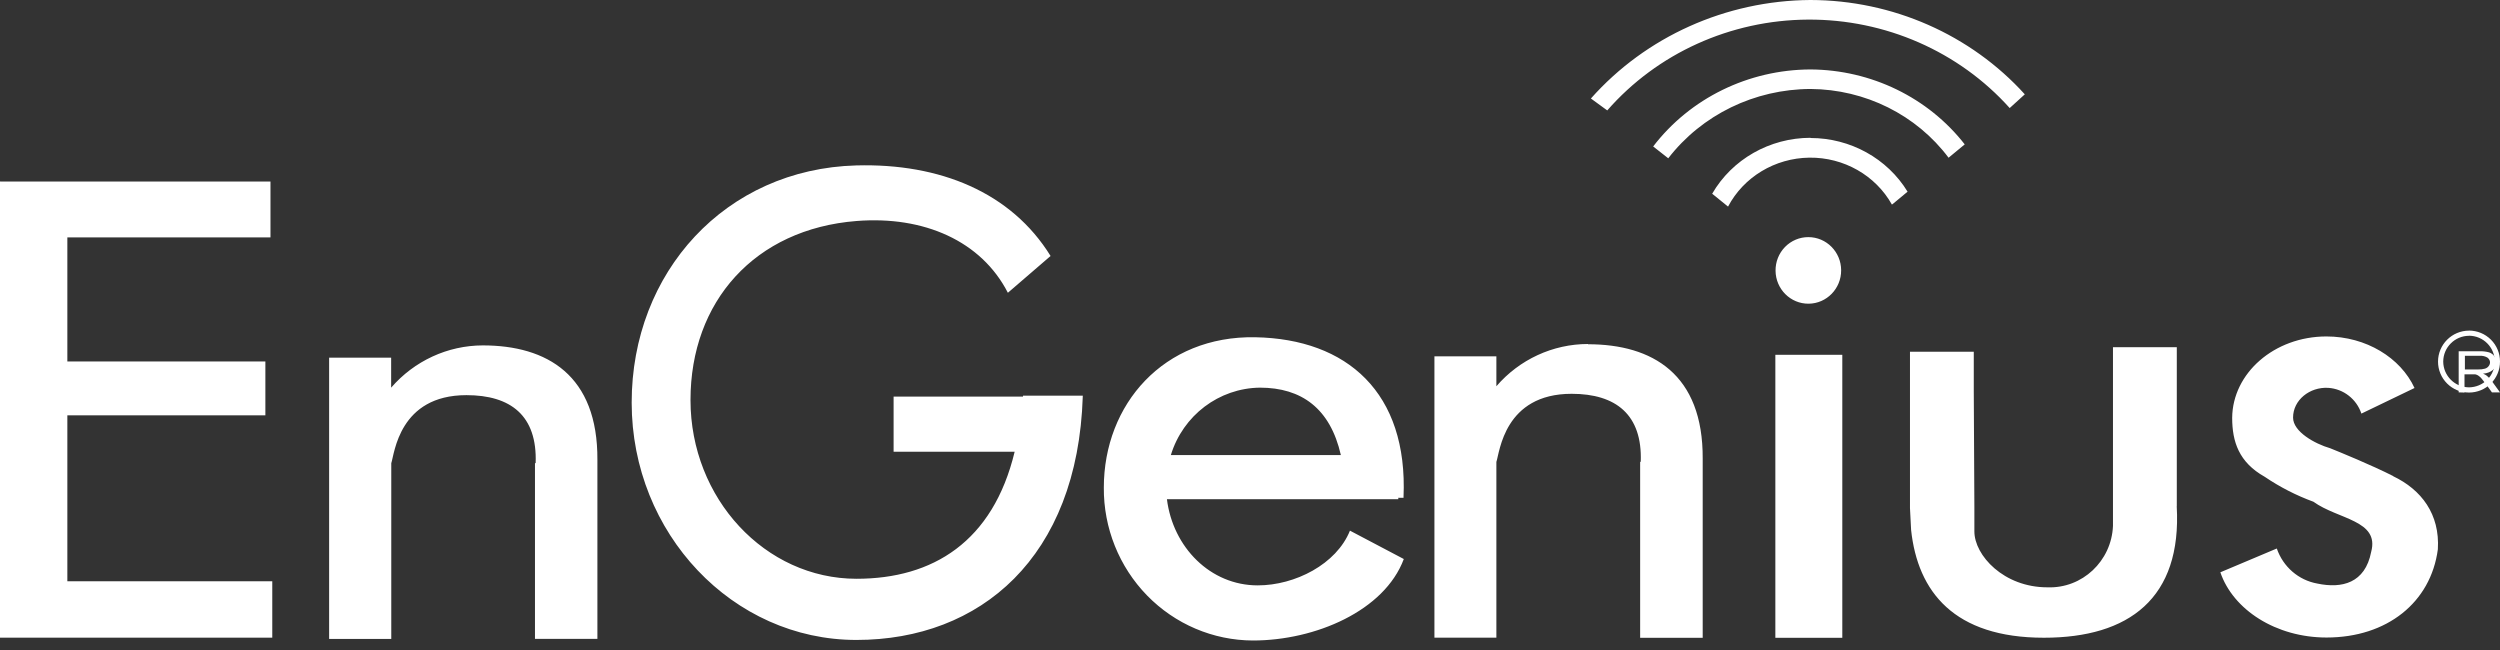 <?xml version="1.0" encoding="UTF-8"?>
<svg width="100px" height="26px" viewBox="0 0 100 26" version="1.1" xmlns="http://www.w3.org/2000/svg" xmlns:xlink="http://www.w3.org/1999/xlink">
    <rect x="0" y="0" width="100" height="26" fill="#333333" stroke="none"/>
    <!-- Generator: sketchtool 51.3 (57544) - http://www.bohemiancoding.com/sketch -->
    <title>792E292A-23B5-4C8A-AA10-66ACD0515909</title>
    <desc>Created with sketchtool.</desc>
    <defs></defs>
    <g id="switch-Dashboard" stroke="none" stroke-width="1" fill="none" fill-rule="evenodd">
        <g id="switch-Dashboard-2-menu1" transform="translate(-60, -16)" fill="#FFFFFF" fill-rule="nonzero">
            <g id="EnGenius-Logo-01" transform="translate(60, 16)">
                <path d="M0.008,7.261 L2.694,7.261 L10.819,7.261 L10.819,9.495 L2.694,9.495 L2.694,14.458 L10.615,14.458 L10.615,16.614 L2.694,16.614 L2.694,23.25 L10.891,23.25 L10.891,25.507 L0,25.507 L0,7.247 L0.008,7.261 Z M19.309,13.816 C21.883,13.816 23.918,15.008 23.896,18.399 L23.896,18.523 L23.896,25.555 L21.399,25.555 L21.399,18.525 L21.426,18.525 C21.495,16.625 20.43,15.806 18.658,15.806 C15.965,15.806 15.781,18.14 15.651,18.528 L15.651,25.558 L13.165,25.558 L13.165,14.307 L15.646,14.307 L15.646,15.506 C16.572,14.435 17.907,13.819 19.311,13.816 L19.309,13.816 Z M63.518,13.77 C66.095,13.77 68.129,14.962 68.108,18.353 C68.108,18.396 68.108,18.436 68.108,18.479 L68.108,25.512 L65.606,25.512 L65.606,18.471 L65.63,18.471 C65.699,16.585 64.634,15.752 62.865,15.752 C60.171,15.752 59.988,18.086 59.855,18.477 L59.855,25.507 L57.377,25.507 L57.377,14.253 L59.855,14.253 L59.855,15.45 C60.779,14.378 62.114,13.762 63.518,13.76 L63.518,13.77 Z M35.744,15.865 L40.921,15.865 C40.919,15.852 40.919,15.84 40.921,15.827 L43.311,15.827 L43.311,15.857 C43.107,22.304 39.21,25.596 34.259,25.598 C29.307,25.601 25.27,21.337 25.267,16.11 C25.264,10.884 29.023,6.759 34.251,6.617 C37.595,6.525 40.451,7.695 42.023,10.239 L40.315,11.711 C39.253,9.641 36.96,8.627 34.261,8.84 C30.192,9.161 27.62,12.059 27.62,16 C27.62,19.94 30.606,23.151 34.261,23.151 C37.311,23.151 39.72,21.671 40.586,18.07 L35.744,18.07 L35.744,15.865 Z M46.834,18.202 L53.634,18.202 C53.211,16.337 52.061,15.506 50.396,15.506 C48.758,15.527 47.32,16.615 46.834,18.202 Z M55.932,19.922 L55.932,19.967 L46.677,19.967 C46.916,21.892 48.417,23.418 50.311,23.415 C51.798,23.415 53.459,22.569 53.998,21.226 L56.152,22.361 C55.379,24.434 52.611,25.62 50.117,25.62 C48.526,25.615 47.002,24.967 45.883,23.819 C44.764,22.671 44.141,21.118 44.153,19.504 C44.153,16.175 46.544,13.42 50.215,13.49 C53.886,13.56 56.325,15.706 56.141,19.889 C56.142,19.896 56.142,19.904 56.141,19.911 L55.924,19.911 L55.932,19.922 Z M71.006,14.191 L73.692,14.191 L73.692,25.512 L71.014,25.512 L71.014,14.191 L71.006,14.191 Z M72.334,9.485 C73.057,9.485 73.644,10.078 73.646,10.811 C73.649,11.544 73.067,12.142 72.345,12.148 C71.622,12.154 71.031,11.566 71.022,10.832 C71.017,10.476 71.153,10.133 71.4,9.879 C71.647,9.626 71.983,9.484 72.334,9.485 Z M87.069,20.25 C87.279,23.932 85.159,25.509 81.756,25.509 C78.17,25.509 76.709,23.676 76.444,21.197 L76.399,20.323 L76.399,14.07 L78.951,14.07 L78.951,15.649 L78.975,20.269 L78.975,21.256 C78.975,22.213 80.149,23.496 81.897,23.493 C83.288,23.545 84.459,22.448 84.519,21.037 L84.519,13.889 L87.072,13.889 L87.072,20.25 L87.069,20.25 Z M93.054,13.458 C94.648,13.458 96.023,14.312 96.581,15.52 L94.456,16.544 C94.26,15.959 93.736,15.553 93.128,15.514 C92.39,15.471 91.72,16.002 91.723,16.706 C91.723,17.269 92.594,17.752 93.208,17.93 C93.569,18.075 94.871,18.606 95.734,19.046 L95.721,19.046 C96.855,19.585 97.601,20.566 97.514,21.973 C97.232,24.1 95.479,25.499 93.064,25.501 C91.038,25.501 89.324,24.391 88.814,22.892 L91.072,21.94 C91.322,22.671 91.942,23.208 92.692,23.342 C93.673,23.55 94.605,23.329 94.847,22.075 C95.189,20.806 93.519,20.779 92.538,20.07 C91.85,19.818 91.194,19.482 90.586,19.07 C89.558,18.493 89.287,17.671 89.287,16.711 C89.303,14.929 90.966,13.46 93.056,13.458 L93.054,13.458 Z" id="Shape"></path>
                <path d="M72.42,2.19728869e-14 C75.703,0.008 78.825,1.382 80.992,3.773 L80.388,4.322 C78.358,2.058 75.411,0.766 72.317,0.784 C69.223,0.802 66.291,2.129 64.29,4.417 L63.636,3.94 C65.837,1.462 69.034,0.026 72.407,0 L72.42,2.19728869e-14 Z M72.42,5.52 C74.015,5.521 75.49,6.337 76.303,7.667 L75.708,8.161 L75.676,8.182 C75.019,7.011 73.748,6.289 72.373,6.306 C70.999,6.324 69.747,7.078 69.122,8.264 L68.487,7.749 C69.285,6.37 70.789,5.515 72.42,5.512 L72.42,5.52 Z M72.42,2.778 C69.939,2.786 67.607,3.927 66.127,5.858 L66.73,6.332 C68.074,4.592 70.182,3.565 72.423,3.559 C74.609,3.574 76.658,4.594 77.943,6.309 L78.589,5.775 C77.126,3.9 74.845,2.792 72.42,2.778 Z" id="Shape"></path>
                <path d="M98.759,13.223 C99.088,13.223 99.404,13.353 99.637,13.586 C99.87,13.818 100.001,14.134 100,14.463 C100.001,14.791 99.87,15.107 99.638,15.339 C99.406,15.572 99.09,15.702 98.761,15.702 C98.433,15.703 98.117,15.573 97.884,15.341 C97.651,15.109 97.521,14.794 97.521,14.465 C97.522,13.782 98.075,13.228 98.759,13.225 L98.759,13.223 Z M98.759,13.432 C98.191,13.435 97.732,13.895 97.729,14.463 C97.732,15.031 98.193,15.491 98.761,15.494 C99.035,15.491 99.296,15.382 99.49,15.19 C99.683,14.997 99.792,14.734 99.791,14.46 C99.79,13.892 99.329,13.431 98.759,13.429 L98.759,13.432 Z" id="Shape"></path>
                <path d="M98.347,15.695 L98.347,14.05 L99.18,14.05 C99.31,14.046 99.441,14.061 99.564,14.095 C99.654,14.126 99.728,14.181 99.774,14.251 C99.827,14.326 99.854,14.411 99.851,14.498 C99.857,14.607 99.81,14.712 99.722,14.793 C99.616,14.883 99.474,14.937 99.322,14.946 C99.376,14.968 99.426,14.996 99.471,15.028 C99.551,15.094 99.62,15.169 99.677,15.249 L100,15.695 L99.677,15.695 L99.429,15.352 C99.354,15.255 99.293,15.178 99.248,15.125 C99.212,15.085 99.169,15.049 99.122,15.017 C99.088,14.997 99.049,14.982 99.009,14.973 C98.963,14.969 98.916,14.969 98.87,14.973 L98.58,14.973 L98.58,15.702 L98.347,15.695 Z M98.596,14.778 L99.132,14.778 C99.223,14.78 99.313,14.77 99.4,14.746 C99.46,14.727 99.512,14.692 99.545,14.646 C99.634,14.539 99.615,14.395 99.5,14.306 C99.412,14.252 99.303,14.225 99.193,14.232 L98.596,14.232 L98.596,14.778 Z" id="Shape"></path>
            </g>
        </g>
    </g>
</svg>